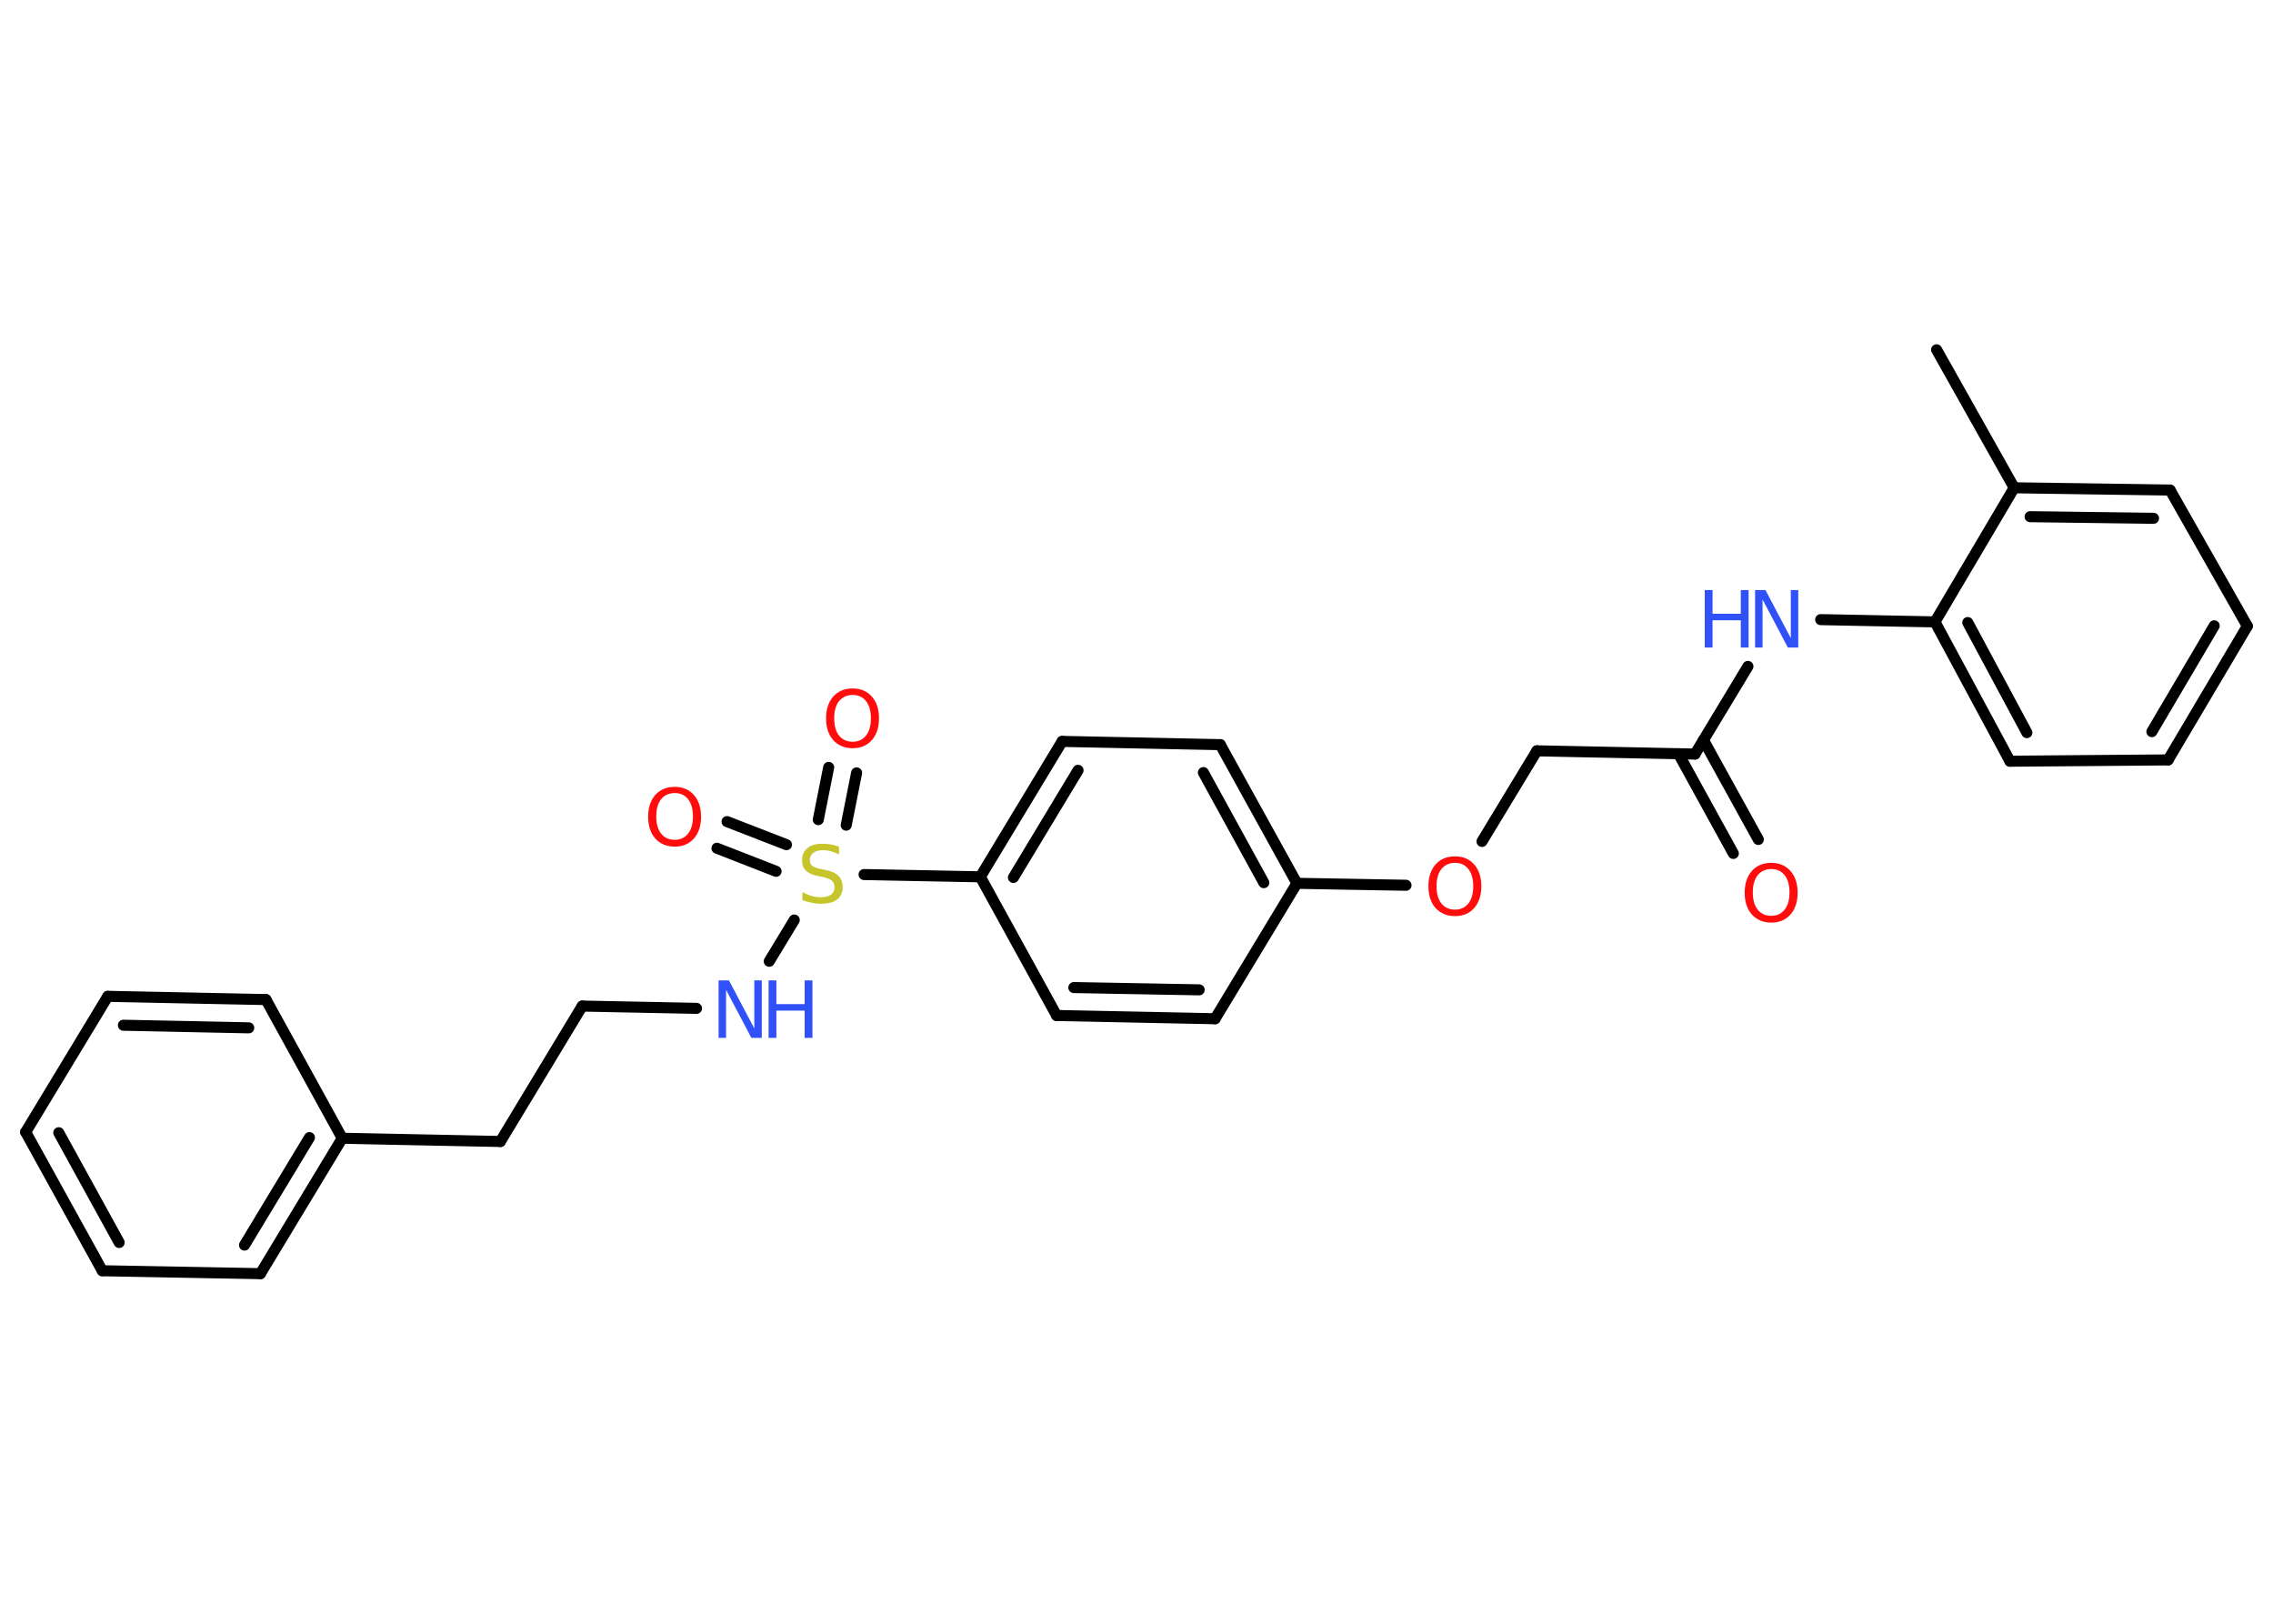<?xml version='1.0' encoding='UTF-8'?>
<!DOCTYPE svg PUBLIC "-//W3C//DTD SVG 1.1//EN" "http://www.w3.org/Graphics/SVG/1.1/DTD/svg11.dtd">
<svg version='1.2' xmlns='http://www.w3.org/2000/svg' xmlns:xlink='http://www.w3.org/1999/xlink' width='70.0mm' height='50.0mm' viewBox='0 0 70.0 50.0'>
  <desc>Generated by the Chemistry Development Kit (http://github.com/cdk)</desc>
  <g stroke-linecap='round' stroke-linejoin='round' stroke='#000000' stroke-width='.34' fill='#FF0D0D'>
    <rect x='.0' y='.0' width='70.0' height='50.0' fill='#FFFFFF' stroke='none'/>
    <g id='mol1' class='mol'>
      <line id='mol1bnd1' class='bond' x1='59.64' y1='10.77' x2='62.03' y2='15.02'/>
      <g id='mol1bnd2' class='bond'>
        <line x1='66.83' y1='15.09' x2='62.03' y2='15.02'/>
        <line x1='66.32' y1='15.96' x2='62.52' y2='15.91'/>
      </g>
      <line id='mol1bnd3' class='bond' x1='66.83' y1='15.09' x2='69.21' y2='19.28'/>
      <g id='mol1bnd4' class='bond'>
        <line x1='66.77' y1='23.4' x2='69.21' y2='19.28'/>
        <line x1='66.27' y1='22.53' x2='68.19' y2='19.27'/>
      </g>
      <line id='mol1bnd5' class='bond' x1='66.77' y1='23.4' x2='61.9' y2='23.44'/>
      <g id='mol1bnd6' class='bond'>
        <line x1='59.59' y1='19.15' x2='61.9' y2='23.44'/>
        <line x1='60.6' y1='19.17' x2='62.42' y2='22.56'/>
      </g>
      <line id='mol1bnd7' class='bond' x1='62.03' y1='15.02' x2='59.59' y2='19.15'/>
      <line id='mol1bnd8' class='bond' x1='59.59' y1='19.15' x2='56.07' y2='19.08'/>
      <line id='mol1bnd9' class='bond' x1='53.83' y1='20.52' x2='52.2' y2='23.22'/>
      <g id='mol1bnd10' class='bond'>
        <line x1='52.46' y1='22.79' x2='54.15' y2='25.85'/>
        <line x1='51.69' y1='23.21' x2='53.38' y2='26.28'/>
      </g>
      <line id='mol1bnd11' class='bond' x1='52.2' y1='23.22' x2='47.33' y2='23.12'/>
      <line id='mol1bnd12' class='bond' x1='47.33' y1='23.12' x2='45.64' y2='25.91'/>
      <line id='mol1bnd13' class='bond' x1='43.3' y1='27.26' x2='39.94' y2='27.2'/>
      <g id='mol1bnd14' class='bond'>
        <line x1='39.94' y1='27.2' x2='37.58' y2='22.93'/>
        <line x1='38.92' y1='27.18' x2='37.06' y2='23.79'/>
      </g>
      <line id='mol1bnd15' class='bond' x1='37.58' y1='22.93' x2='32.71' y2='22.83'/>
      <g id='mol1bnd16' class='bond'>
        <line x1='32.71' y1='22.83' x2='30.19' y2='27.0'/>
        <line x1='33.2' y1='23.72' x2='31.21' y2='27.02'/>
      </g>
      <line id='mol1bnd17' class='bond' x1='30.19' y1='27.0' x2='26.61' y2='26.93'/>
      <g id='mol1bnd18' class='bond'>
        <line x1='25.2' y1='25.24' x2='25.52' y2='23.63'/>
        <line x1='26.06' y1='25.41' x2='26.38' y2='23.8'/>
      </g>
      <g id='mol1bnd19' class='bond'>
        <line x1='23.9' y1='26.83' x2='22.08' y2='26.12'/>
        <line x1='24.22' y1='26.01' x2='22.39' y2='25.3'/>
      </g>
      <line id='mol1bnd20' class='bond' x1='24.46' y1='28.33' x2='23.69' y2='29.6'/>
      <line id='mol1bnd21' class='bond' x1='21.45' y1='31.05' x2='17.93' y2='30.98'/>
      <line id='mol1bnd22' class='bond' x1='17.93' y1='30.98' x2='15.41' y2='35.15'/>
      <line id='mol1bnd23' class='bond' x1='15.41' y1='35.15' x2='10.54' y2='35.05'/>
      <g id='mol1bnd24' class='bond'>
        <line x1='8.02' y1='39.22' x2='10.54' y2='35.05'/>
        <line x1='7.53' y1='38.34' x2='9.53' y2='35.03'/>
      </g>
      <line id='mol1bnd25' class='bond' x1='8.02' y1='39.22' x2='3.15' y2='39.13'/>
      <g id='mol1bnd26' class='bond'>
        <line x1='.79' y1='34.86' x2='3.15' y2='39.13'/>
        <line x1='1.81' y1='34.88' x2='3.67' y2='38.26'/>
      </g>
      <line id='mol1bnd27' class='bond' x1='.79' y1='34.86' x2='3.32' y2='30.68'/>
      <g id='mol1bnd28' class='bond'>
        <line x1='8.19' y1='30.78' x2='3.32' y2='30.68'/>
        <line x1='7.66' y1='31.65' x2='3.8' y2='31.57'/>
      </g>
      <line id='mol1bnd29' class='bond' x1='10.54' y1='35.05' x2='8.19' y2='30.78'/>
      <line id='mol1bnd30' class='bond' x1='30.19' y1='27.0' x2='32.54' y2='31.27'/>
      <g id='mol1bnd31' class='bond'>
        <line x1='32.54' y1='31.27' x2='37.42' y2='31.37'/>
        <line x1='33.07' y1='30.41' x2='36.93' y2='30.48'/>
      </g>
      <line id='mol1bnd32' class='bond' x1='39.94' y1='27.2' x2='37.42' y2='31.37'/>
      <g id='mol1atm8' class='atom'>
        <path d='M54.05 18.17h.32l.78 1.48v-1.48h.23v1.77h-.32l-.78 -1.48v1.48h-.23v-1.77z' stroke='none' fill='#3050F8'/>
        <path d='M52.5 18.17h.24v.73h.87v-.73h.24v1.77h-.24v-.84h-.87v.84h-.24v-1.77z' stroke='none' fill='#3050F8'/>
      </g>
      <path id='mol1atm10' class='atom' d='M54.55 26.76q-.26 .0 -.42 .19q-.15 .19 -.15 .53q.0 .34 .15 .53q.15 .19 .42 .19q.26 .0 .41 -.19q.15 -.19 .15 -.53q.0 -.34 -.15 -.53q-.15 -.19 -.41 -.19zM54.55 26.57q.37 .0 .59 .25q.22 .25 .22 .67q.0 .42 -.22 .67q-.22 .25 -.59 .25q-.37 .0 -.6 -.25q-.22 -.25 -.22 -.67q.0 -.42 .22 -.67q.22 -.25 .6 -.25z' stroke='none'/>
      <path id='mol1atm12' class='atom' d='M44.81 26.57q-.26 .0 -.42 .19q-.15 .19 -.15 .53q.0 .34 .15 .53q.15 .19 .42 .19q.26 .0 .41 -.19q.15 -.19 .15 -.53q.0 -.34 -.15 -.53q-.15 -.19 -.41 -.19zM44.81 26.37q.37 .0 .59 .25q.22 .25 .22 .67q.0 .42 -.22 .67q-.22 .25 -.59 .25q-.37 .0 -.6 -.25q-.22 -.25 -.22 -.67q.0 -.42 .22 -.67q.22 -.25 .6 -.25z' stroke='none'/>
      <path id='mol1atm17' class='atom' d='M25.84 26.08v.23q-.13 -.06 -.26 -.1q-.12 -.03 -.23 -.03q-.2 .0 -.3 .08q-.11 .08 -.11 .22q.0 .12 .07 .18q.07 .06 .27 .1l.15 .03q.27 .05 .39 .18q.13 .13 .13 .34q.0 .26 -.17 .39q-.17 .13 -.51 .13q-.13 .0 -.27 -.03q-.14 -.03 -.29 -.08v-.25q.15 .08 .29 .12q.14 .04 .27 .04q.21 .0 .32 -.08q.11 -.08 .11 -.23q.0 -.13 -.08 -.2q-.08 -.07 -.26 -.11l-.15 -.03q-.27 -.05 -.39 -.17q-.12 -.11 -.12 -.32q.0 -.24 .16 -.37q.16 -.14 .46 -.14q.12 .0 .25 .02q.13 .02 .26 .07z' stroke='none' fill='#C6C62C'/>
      <path id='mol1atm18' class='atom' d='M26.26 21.4q-.26 .0 -.42 .19q-.15 .19 -.15 .53q.0 .34 .15 .53q.15 .19 .42 .19q.26 .0 .41 -.19q.15 -.19 .15 -.53q.0 -.34 -.15 -.53q-.15 -.19 -.41 -.19zM26.26 21.2q.37 .0 .59 .25q.22 .25 .22 .67q.0 .42 -.22 .67q-.22 .25 -.59 .25q-.37 .0 -.6 -.25q-.22 -.25 -.22 -.67q.0 -.42 .22 -.67q.22 -.25 .6 -.25z' stroke='none'/>
      <path id='mol1atm19' class='atom' d='M20.78 24.42q-.26 .0 -.42 .19q-.15 .19 -.15 .53q.0 .34 .15 .53q.15 .19 .42 .19q.26 .0 .41 -.19q.15 -.19 .15 -.53q.0 -.34 -.15 -.53q-.15 -.19 -.41 -.19zM20.78 24.23q.37 .0 .59 .25q.22 .25 .22 .67q.0 .42 -.22 .67q-.22 .25 -.59 .25q-.37 .0 -.6 -.25q-.22 -.25 -.22 -.67q.0 -.42 .22 -.67q.22 -.25 .6 -.25z' stroke='none'/>
      <g id='mol1atm20' class='atom'>
        <path d='M22.13 30.19h.32l.78 1.48v-1.48h.23v1.77h-.32l-.78 -1.48v1.48h-.23v-1.77z' stroke='none' fill='#3050F8'/>
        <path d='M23.67 30.19h.24v.73h.87v-.73h.24v1.77h-.24v-.84h-.87v.84h-.24v-1.77z' stroke='none' fill='#3050F8'/>
      </g>
    </g>
  </g>
</svg>
